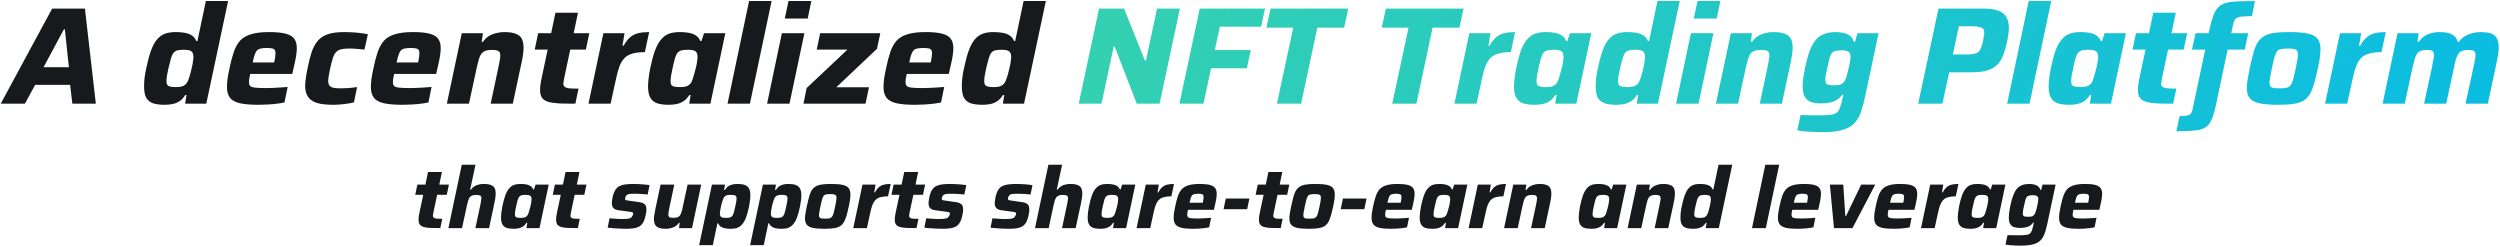 <svg width="1085" height="107" viewBox="0 0 1085 107" fill="none" xmlns="http://www.w3.org/2000/svg">
<path d="M0.315 45L22.634 3.72H36.855L41.594 45H31.395L30.434 36.84H15.255L10.815 45H0.315ZM18.915 29.16H29.895L28.154 12.72H27.735L18.915 29.16ZM71.527 45.48C69.447 45.48 67.727 45.26 66.367 44.82C65.047 44.34 64.067 43.52 63.427 42.36C62.827 41.2 62.527 39.58 62.527 37.5C62.527 36.5 62.587 35.34 62.707 34.02C62.867 32.66 63.127 31.16 63.487 29.52C64.127 26.48 64.807 23.96 65.527 21.96C66.287 19.92 67.147 18.32 68.107 17.16C69.107 15.96 70.267 15.12 71.587 14.64C72.907 14.16 74.447 13.92 76.207 13.92C77.647 13.92 78.947 14.02 80.107 14.22C81.307 14.42 82.347 14.8 83.227 15.36C84.107 15.92 84.767 16.74 85.207 17.82H85.687L89.347 0.42H99.007L89.527 45H80.347L80.947 41.22H80.407C79.687 42.42 78.827 43.34 77.827 43.98C76.867 44.58 75.847 44.98 74.767 45.18C73.687 45.38 72.607 45.48 71.527 45.48ZM76.507 37.8C77.427 37.8 78.187 37.72 78.787 37.56C79.427 37.4 79.947 37.14 80.347 36.78C80.787 36.42 81.147 35.96 81.427 35.4C81.627 34.96 81.847 34.4 82.087 33.72C82.327 33 82.547 32.24 82.747 31.44C82.947 30.6 83.147 29.76 83.347 28.92C83.547 28.08 83.687 27.28 83.767 26.52C83.887 25.76 83.947 25.14 83.947 24.66C83.947 23.5 83.647 22.7 83.047 22.26C82.487 21.82 81.427 21.6 79.867 21.6C78.707 21.6 77.767 21.68 77.047 21.84C76.367 22 75.807 22.34 75.367 22.86C74.927 23.38 74.547 24.18 74.227 25.26C73.907 26.34 73.527 27.82 73.087 29.7C72.807 30.98 72.587 32.08 72.427 33C72.307 33.88 72.247 34.62 72.247 35.22C72.247 35.98 72.387 36.54 72.667 36.9C72.947 37.26 73.407 37.5 74.047 37.62C74.687 37.74 75.507 37.8 76.507 37.8ZM112.186 45.48C108.666 45.48 105.906 45.24 103.906 44.76C101.906 44.24 100.506 43.42 99.706 42.3C98.906 41.14 98.506 39.68 98.506 37.92C98.506 36.84 98.586 35.62 98.746 34.26C98.946 32.9 99.226 31.4 99.586 29.76C100.146 27 100.766 24.62 101.446 22.62C102.126 20.62 103.026 18.98 104.146 17.7C105.306 16.42 106.886 15.48 108.886 14.88C110.886 14.24 113.526 13.92 116.806 13.92C119.926 13.92 122.346 14.16 124.066 14.64C125.826 15.12 127.046 15.86 127.726 16.86C128.446 17.86 128.806 19.18 128.806 20.82C128.806 21.58 128.746 22.46 128.626 23.46C128.506 24.42 128.326 25.44 128.086 26.52C127.886 27.56 127.646 28.64 127.366 29.76L126.826 32.1H108.586C108.466 32.7 108.346 33.32 108.226 33.96C108.106 34.6 108.046 35.12 108.046 35.52C108.046 36.32 108.226 36.92 108.586 37.32C108.986 37.68 109.706 37.92 110.746 38.04C111.826 38.16 113.386 38.22 115.426 38.22C116.226 38.22 117.146 38.2 118.186 38.16C119.266 38.12 120.386 38.06 121.546 37.98C122.706 37.9 123.806 37.82 124.846 37.74L123.466 44.46C122.586 44.66 121.506 44.84 120.226 45C118.986 45.16 117.646 45.28 116.206 45.36C114.806 45.44 113.466 45.48 112.186 45.48ZM109.666 27.12H118.966L119.146 26.4C119.266 25.68 119.366 25.06 119.446 24.54C119.526 24.02 119.566 23.56 119.566 23.16C119.566 22.48 119.446 21.98 119.206 21.66C118.966 21.3 118.566 21.08 118.006 21C117.446 20.88 116.706 20.82 115.786 20.82C114.706 20.82 113.826 20.9 113.146 21.06C112.466 21.18 111.926 21.46 111.526 21.9C111.126 22.34 110.786 22.98 110.506 23.82C110.226 24.66 109.946 25.76 109.666 27.12ZM144.668 45.48C141.508 45.48 139.028 45.18 137.228 44.58C135.468 43.94 134.228 43 133.508 41.76C132.788 40.52 132.428 39.04 132.428 37.32C132.428 36.44 132.528 35.3 132.728 33.9C132.928 32.46 133.208 30.9 133.568 29.22C134.048 26.82 134.588 24.68 135.188 22.8C135.828 20.88 136.668 19.26 137.708 17.94C138.788 16.62 140.228 15.62 142.028 14.94C143.868 14.26 146.288 13.92 149.288 13.92C151.128 13.92 152.948 14 154.748 14.16C156.548 14.32 158.188 14.56 159.668 14.88L158.168 21.54C157.408 21.42 156.388 21.32 155.108 21.24C153.868 21.12 152.668 21.06 151.508 21.06C150.068 21.06 148.888 21.18 147.968 21.42C147.088 21.62 146.368 22.04 145.808 22.68C145.248 23.28 144.788 24.16 144.428 25.32C144.068 26.44 143.688 27.9 143.288 29.7C143.048 30.9 142.848 31.94 142.688 32.82C142.528 33.7 142.448 34.46 142.448 35.1C142.448 35.98 142.628 36.66 142.988 37.14C143.348 37.58 143.928 37.9 144.728 38.1C145.528 38.26 146.588 38.34 147.908 38.34C148.908 38.34 150.068 38.3 151.388 38.22C152.708 38.1 153.908 37.96 154.988 37.8L153.608 44.46C152.248 44.78 150.788 45.02 149.228 45.18C147.668 45.38 146.148 45.48 144.668 45.48ZM174.647 45.48C171.127 45.48 168.367 45.24 166.367 44.76C164.367 44.24 162.967 43.42 162.167 42.3C161.367 41.14 160.967 39.68 160.967 37.92C160.967 36.84 161.047 35.62 161.207 34.26C161.407 32.9 161.687 31.4 162.047 29.76C162.607 27 163.227 24.62 163.907 22.62C164.587 20.62 165.487 18.98 166.607 17.7C167.767 16.42 169.347 15.48 171.347 14.88C173.347 14.24 175.987 13.92 179.267 13.92C182.387 13.92 184.807 14.16 186.527 14.64C188.287 15.12 189.507 15.86 190.187 16.86C190.907 17.86 191.267 19.18 191.267 20.82C191.267 21.58 191.207 22.46 191.087 23.46C190.967 24.42 190.787 25.44 190.547 26.52C190.347 27.56 190.107 28.64 189.827 29.76L189.287 32.1H171.047C170.927 32.7 170.807 33.32 170.687 33.96C170.567 34.6 170.507 35.12 170.507 35.52C170.507 36.32 170.687 36.92 171.047 37.32C171.447 37.68 172.167 37.92 173.207 38.04C174.287 38.16 175.847 38.22 177.887 38.22C178.687 38.22 179.607 38.2 180.647 38.16C181.727 38.12 182.847 38.06 184.007 37.98C185.167 37.9 186.267 37.82 187.307 37.74L185.927 44.46C185.047 44.66 183.967 44.84 182.687 45C181.447 45.16 180.107 45.28 178.667 45.36C177.267 45.44 175.927 45.48 174.647 45.48ZM172.127 27.12H181.427L181.607 26.4C181.727 25.68 181.827 25.06 181.907 24.54C181.987 24.02 182.027 23.56 182.027 23.16C182.027 22.48 181.907 21.98 181.667 21.66C181.427 21.3 181.027 21.08 180.467 21C179.907 20.88 179.167 20.82 178.247 20.82C177.167 20.82 176.287 20.9 175.607 21.06C174.927 21.18 174.387 21.46 173.987 21.9C173.587 22.34 173.247 22.98 172.967 23.82C172.687 24.66 172.407 25.76 172.127 27.12ZM193.928 45L200.408 14.4H209.588L209.048 18.18H209.588C210.308 17.14 211.128 16.32 212.048 15.72C213.008 15.12 214.068 14.68 215.228 14.4C216.388 14.08 217.588 13.92 218.828 13.92C221.028 13.92 222.728 14.18 223.928 14.7C225.168 15.18 226.028 15.92 226.508 16.92C226.988 17.92 227.228 19.2 227.228 20.76C227.228 21.52 227.148 22.5 226.988 23.7C226.828 24.86 226.608 26.06 226.328 27.3L222.548 45H212.948L216.368 28.92C216.568 27.88 216.748 26.94 216.908 26.1C217.068 25.22 217.148 24.54 217.148 24.06C217.148 23.38 217.008 22.88 216.728 22.56C216.488 22.2 216.108 21.96 215.588 21.84C215.068 21.72 214.368 21.66 213.488 21.66C212.328 21.66 211.388 21.8 210.668 22.08C209.948 22.32 209.368 22.74 208.928 23.34C208.488 23.9 208.128 24.66 207.848 25.62C207.568 26.58 207.268 27.76 206.948 29.16L203.528 45H193.928ZM249.701 45C246.901 45 244.521 44.96 242.561 44.88C240.601 44.76 239.021 44.52 237.821 44.16C236.621 43.76 235.741 43.16 235.181 42.36C234.661 41.56 234.401 40.46 234.401 39.06C234.401 38.54 234.421 38 234.461 37.44C234.541 36.84 234.641 36.2 234.761 35.52C234.881 34.84 235.021 34.1 235.181 33.3L237.701 21.54H232.061L233.561 14.4H239.201L241.061 5.52H250.841L248.981 14.4H255.761L254.261 21.54H247.481L244.961 33.42C244.921 33.62 244.861 33.92 244.781 34.32C244.741 34.72 244.681 35.12 244.601 35.52C244.521 35.92 244.481 36.2 244.481 36.36C244.481 36.88 244.681 37.32 245.081 37.68C245.481 38 246.141 38.22 247.061 38.34C248.021 38.42 249.361 38.46 251.081 38.46L249.701 45ZM255.393 45L261.873 14.4H271.053L270.153 19.86H270.633C271.553 18.22 272.513 16.98 273.513 16.14C274.513 15.3 275.673 14.72 276.993 14.4C278.353 14.08 279.933 13.92 281.733 13.92L279.873 22.62C277.793 22.62 276.033 22.82 274.593 23.22C273.193 23.58 272.053 24.2 271.173 25.08C270.293 25.92 269.553 27.06 268.953 28.5C268.393 29.9 267.893 31.66 267.453 33.78L264.993 45H255.393ZM290.314 45.48C288.234 45.48 286.514 45.26 285.154 44.82C283.834 44.34 282.854 43.52 282.214 42.36C281.574 41.2 281.254 39.58 281.254 37.5C281.254 36.5 281.334 35.34 281.494 34.02C281.654 32.66 281.894 31.16 282.214 29.52C282.854 26.48 283.534 23.96 284.254 21.96C285.014 19.92 285.894 18.32 286.894 17.16C287.894 15.96 289.034 15.12 290.314 14.64C291.634 14.16 293.194 13.92 294.994 13.92C296.394 13.92 297.674 14.02 298.834 14.22C300.034 14.42 301.074 14.8 301.954 15.36C302.834 15.92 303.494 16.74 303.934 17.82H304.414L305.554 14.4H314.794L308.314 45H299.134L299.734 41.22H299.194C298.434 42.42 297.554 43.34 296.554 43.98C295.594 44.58 294.574 44.98 293.494 45.18C292.454 45.38 291.394 45.48 290.314 45.48ZM295.234 37.8C296.194 37.8 296.974 37.72 297.574 37.56C298.214 37.4 298.734 37.14 299.134 36.78C299.574 36.42 299.934 35.96 300.214 35.4C300.414 34.96 300.614 34.4 300.814 33.72C301.054 33 301.274 32.24 301.474 31.44C301.714 30.6 301.934 29.76 302.134 28.92C302.334 28.08 302.474 27.28 302.554 26.52C302.674 25.76 302.734 25.14 302.734 24.66C302.734 23.5 302.434 22.7 301.834 22.26C301.234 21.82 300.154 21.6 298.594 21.6C297.474 21.6 296.554 21.68 295.834 21.84C295.154 22 294.574 22.34 294.094 22.86C293.654 23.38 293.274 24.18 292.954 25.26C292.634 26.34 292.274 27.82 291.874 29.7C291.594 30.98 291.374 32.08 291.214 33C291.094 33.88 291.034 34.62 291.034 35.22C291.034 35.98 291.154 36.54 291.394 36.9C291.674 37.26 292.134 37.5 292.774 37.62C293.414 37.74 294.234 37.8 295.234 37.8ZM315.746 45L325.106 0.42H334.886L325.466 45H315.746ZM340.594 8.04L342.214 0.42H352.114L350.554 8.04H340.594ZM332.914 45L339.334 14.4H349.114L342.634 45H332.914ZM348.698 45L350.078 38.22L367.778 21.54H354.458L355.958 14.4H382.058L380.618 21.18L362.978 37.86H377.138L375.638 45H348.698ZM397.127 45.48C393.607 45.48 390.847 45.24 388.847 44.76C386.847 44.24 385.447 43.42 384.647 42.3C383.847 41.14 383.447 39.68 383.447 37.92C383.447 36.84 383.527 35.62 383.687 34.26C383.887 32.9 384.167 31.4 384.527 29.76C385.087 27 385.707 24.62 386.387 22.62C387.067 20.62 387.967 18.98 389.087 17.7C390.247 16.42 391.827 15.48 393.827 14.88C395.827 14.24 398.467 13.92 401.747 13.92C404.867 13.92 407.287 14.16 409.007 14.64C410.767 15.12 411.987 15.86 412.667 16.86C413.387 17.86 413.747 19.18 413.747 20.82C413.747 21.58 413.687 22.46 413.567 23.46C413.447 24.42 413.267 25.44 413.027 26.52C412.827 27.56 412.587 28.64 412.307 29.76L411.767 32.1H393.527C393.407 32.7 393.287 33.32 393.167 33.96C393.047 34.6 392.987 35.12 392.987 35.52C392.987 36.32 393.167 36.92 393.527 37.32C393.927 37.68 394.647 37.92 395.687 38.04C396.767 38.16 398.327 38.22 400.367 38.22C401.167 38.22 402.087 38.2 403.127 38.16C404.207 38.12 405.327 38.06 406.487 37.98C407.647 37.9 408.747 37.82 409.787 37.74L408.407 44.46C407.527 44.66 406.447 44.84 405.167 45C403.927 45.16 402.587 45.28 401.147 45.36C399.747 45.44 398.407 45.48 397.127 45.48ZM394.607 27.12H403.907L404.087 26.4C404.207 25.68 404.307 25.06 404.387 24.54C404.467 24.02 404.507 23.56 404.507 23.16C404.507 22.48 404.387 21.98 404.147 21.66C403.907 21.3 403.507 21.08 402.947 21C402.387 20.88 401.647 20.82 400.727 20.82C399.647 20.82 398.767 20.9 398.087 21.06C397.407 21.18 396.867 21.46 396.467 21.9C396.067 22.34 395.727 22.98 395.447 23.82C395.167 24.66 394.887 25.76 394.607 27.12ZM426.429 45.48C424.349 45.48 422.629 45.26 421.269 44.82C419.949 44.34 418.969 43.52 418.329 42.36C417.729 41.2 417.429 39.58 417.429 37.5C417.429 36.5 417.489 35.34 417.609 34.02C417.769 32.66 418.029 31.16 418.389 29.52C419.029 26.48 419.709 23.96 420.429 21.96C421.189 19.92 422.049 18.32 423.009 17.16C424.009 15.96 425.169 15.12 426.489 14.64C427.809 14.16 429.349 13.92 431.109 13.92C432.549 13.92 433.849 14.02 435.009 14.22C436.209 14.42 437.249 14.8 438.129 15.36C439.009 15.92 439.669 16.74 440.109 17.82H440.589L444.249 0.42H453.909L444.429 45H435.249L435.849 41.22H435.309C434.589 42.42 433.729 43.34 432.729 43.98C431.769 44.58 430.749 44.98 429.669 45.18C428.589 45.38 427.509 45.48 426.429 45.48ZM431.409 37.8C432.329 37.8 433.089 37.72 433.689 37.56C434.329 37.4 434.849 37.14 435.249 36.78C435.689 36.42 436.049 35.96 436.329 35.4C436.529 34.96 436.749 34.4 436.989 33.72C437.229 33 437.449 32.24 437.649 31.44C437.849 30.6 438.049 29.76 438.249 28.92C438.449 28.08 438.589 27.28 438.669 26.52C438.789 25.76 438.849 25.14 438.849 24.66C438.849 23.5 438.549 22.7 437.949 22.26C437.389 21.82 436.329 21.6 434.769 21.6C433.609 21.6 432.669 21.68 431.949 21.84C431.269 22 430.709 22.34 430.269 22.86C429.829 23.38 429.449 24.18 429.129 25.26C428.809 26.34 428.429 27.82 427.989 29.7C427.709 30.98 427.489 32.08 427.329 33C427.209 33.88 427.149 34.62 427.149 35.22C427.149 35.98 427.289 36.54 427.569 36.9C427.849 37.26 428.309 37.5 428.949 37.62C429.589 37.74 430.409 37.8 431.409 37.8ZM191.091 99C189.365 99 187.897 98.975 186.688 98.926C185.48 98.852 184.505 98.704 183.765 98.482C183.025 98.235 182.483 97.865 182.137 97.372C181.817 96.879 181.656 96.2 181.656 95.337C181.656 95.016 181.669 94.683 181.693 94.338C181.743 93.968 181.804 93.573 181.878 93.154C181.952 92.735 182.039 92.278 182.137 91.785L183.691 84.533H180.213L181.138 80.13H184.616L185.763 74.654H191.794L190.647 80.13H194.828L193.903 84.533H189.722L188.168 91.859C188.144 91.982 188.107 92.167 188.057 92.414C188.033 92.661 187.996 92.907 187.946 93.154C187.897 93.401 187.872 93.573 187.872 93.672C187.872 93.993 187.996 94.264 188.242 94.486C188.489 94.683 188.896 94.819 189.463 94.893C190.055 94.942 190.882 94.967 191.942 94.967L191.091 99ZM194.602 99L200.411 71.509H206.368L204.037 82.313H204.37C204.814 81.721 205.319 81.24 205.887 80.87C206.454 80.5 207.083 80.241 207.774 80.093C208.464 79.92 209.192 79.834 209.957 79.834C211.313 79.834 212.362 79.994 213.102 80.315C213.866 80.611 214.397 81.067 214.693 81.684C214.989 82.301 215.137 83.09 215.137 84.052C215.137 84.521 215.087 85.125 214.989 85.865C214.89 86.58 214.754 87.32 214.582 88.085L212.251 99H206.331L208.44 89.084C208.563 88.443 208.674 87.863 208.773 87.345C208.871 86.802 208.921 86.383 208.921 86.087C208.921 85.446 208.748 85.039 208.403 84.866C208.057 84.693 207.478 84.607 206.664 84.607C205.948 84.607 205.369 84.693 204.925 84.866C204.481 85.014 204.123 85.273 203.852 85.643C203.58 85.988 203.358 86.457 203.186 87.049C203.013 87.641 202.828 88.369 202.631 89.232L200.522 99H194.602ZM223.038 99.296C221.755 99.296 220.694 99.16 219.856 98.889C219.042 98.593 218.437 98.087 218.043 97.372C217.648 96.657 217.451 95.658 217.451 94.375C217.451 93.758 217.5 93.043 217.599 92.229C217.697 91.39 217.845 90.465 218.043 89.454C218.437 87.579 218.857 86.025 219.301 84.792C219.769 83.534 220.312 82.547 220.929 81.832C221.545 81.092 222.248 80.574 223.038 80.278C223.852 79.982 224.814 79.834 225.924 79.834C226.787 79.834 227.576 79.896 228.292 80.019C229.032 80.142 229.673 80.377 230.216 80.722C230.758 81.067 231.165 81.573 231.437 82.239H231.733L232.436 80.13H238.134L234.138 99H228.477L228.847 96.669H228.514C228.045 97.409 227.502 97.976 226.886 98.371C226.294 98.741 225.665 98.988 224.999 99.111C224.357 99.234 223.704 99.296 223.038 99.296ZM226.072 94.56C226.664 94.56 227.145 94.511 227.515 94.412C227.909 94.313 228.23 94.153 228.477 93.931C228.748 93.709 228.97 93.425 229.143 93.08C229.266 92.809 229.389 92.463 229.513 92.044C229.661 91.6 229.796 91.131 229.92 90.638C230.068 90.12 230.203 89.602 230.327 89.084C230.45 88.566 230.536 88.073 230.586 87.604C230.66 87.135 230.697 86.753 230.697 86.457C230.697 85.742 230.512 85.248 230.142 84.977C229.772 84.706 229.106 84.57 228.144 84.57C227.453 84.57 226.886 84.619 226.442 84.718C226.022 84.817 225.665 85.026 225.369 85.347C225.097 85.668 224.863 86.161 224.666 86.827C224.468 87.493 224.246 88.406 224 89.565C223.827 90.354 223.691 91.033 223.593 91.6C223.519 92.143 223.482 92.599 223.482 92.969C223.482 93.438 223.556 93.783 223.704 94.005C223.876 94.227 224.16 94.375 224.555 94.449C224.949 94.523 225.455 94.56 226.072 94.56ZM250.783 99C249.056 99 247.588 98.975 246.38 98.926C245.171 98.852 244.197 98.704 243.457 98.482C242.717 98.235 242.174 97.865 241.829 97.372C241.508 96.879 241.348 96.2 241.348 95.337C241.348 95.016 241.36 94.683 241.385 94.338C241.434 93.968 241.496 93.573 241.57 93.154C241.644 92.735 241.73 92.278 241.829 91.785L243.383 84.533H239.905L240.83 80.13H244.308L245.455 74.654H251.486L250.339 80.13H254.52L253.595 84.533H249.414L247.86 91.859C247.835 91.982 247.798 92.167 247.749 92.414C247.724 92.661 247.687 92.907 247.638 93.154C247.588 93.401 247.564 93.573 247.564 93.672C247.564 93.993 247.687 94.264 247.934 94.486C248.18 94.683 248.587 94.819 249.155 94.893C249.747 94.942 250.573 94.967 251.634 94.967L250.783 99ZM271.602 99.296C270.763 99.296 269.863 99.271 268.901 99.222C267.939 99.173 267.002 99.111 266.089 99.037C265.201 98.963 264.412 98.889 263.721 98.815L264.535 94.745C265.053 94.77 265.571 94.807 266.089 94.856C266.607 94.905 267.113 94.942 267.606 94.967C268.124 94.992 268.605 95.016 269.049 95.041C269.518 95.041 269.962 95.041 270.381 95.041C271.294 95.041 272.009 95.004 272.527 94.93C273.07 94.856 273.477 94.733 273.748 94.56C274.044 94.363 274.278 94.091 274.451 93.746C274.574 93.598 274.661 93.438 274.71 93.265C274.784 93.092 274.821 92.907 274.821 92.71C274.821 92.414 274.685 92.217 274.414 92.118C274.167 92.019 273.686 91.933 272.971 91.859L268.346 91.23C267.31 91.082 266.582 90.749 266.163 90.231C265.744 89.713 265.534 89.01 265.534 88.122C265.534 87.801 265.571 87.407 265.645 86.938C265.719 86.445 265.805 85.939 265.904 85.421C266.2 84.138 266.595 83.127 267.088 82.387C267.581 81.622 268.198 81.067 268.938 80.722C269.678 80.352 270.541 80.118 271.528 80.019C272.539 79.896 273.674 79.834 274.932 79.834C275.746 79.834 276.585 79.859 277.448 79.908C278.336 79.957 279.175 80.019 279.964 80.093C280.753 80.167 281.407 80.253 281.925 80.352L281.074 84.422C280.408 84.348 279.742 84.286 279.076 84.237C278.41 84.188 277.781 84.151 277.189 84.126C276.622 84.101 276.116 84.089 275.672 84.089C274.957 84.089 274.328 84.101 273.785 84.126C273.267 84.151 272.823 84.237 272.453 84.385C272.108 84.508 271.849 84.73 271.676 85.051C271.553 85.199 271.454 85.372 271.38 85.569C271.306 85.766 271.269 86.001 271.269 86.272C271.269 86.568 271.38 86.765 271.602 86.864C271.849 86.938 272.305 87.012 272.971 87.086L277.337 87.715C277.978 87.789 278.546 87.937 279.039 88.159C279.532 88.356 279.902 88.665 280.149 89.084C280.42 89.503 280.556 90.12 280.556 90.934C280.556 91.205 280.531 91.563 280.482 92.007C280.433 92.426 280.346 92.883 280.223 93.376C279.952 94.733 279.569 95.818 279.076 96.632C278.607 97.421 278.015 98.001 277.3 98.371C276.609 98.741 275.783 98.988 274.821 99.111C273.884 99.234 272.811 99.296 271.602 99.296ZM288.976 99.296C287.644 99.296 286.595 99.136 285.831 98.815C285.091 98.494 284.56 98.013 284.24 97.372C283.944 96.731 283.796 95.941 283.796 95.004C283.796 94.511 283.857 93.906 283.981 93.191C284.104 92.451 284.24 91.699 284.388 90.934L286.682 80.13H292.639L290.53 90.046C290.406 90.687 290.295 91.279 290.197 91.822C290.098 92.34 290.049 92.747 290.049 93.043C290.049 93.462 290.123 93.783 290.271 94.005C290.419 94.227 290.653 94.375 290.974 94.449C291.294 94.498 291.726 94.523 292.269 94.523C292.984 94.523 293.564 94.449 294.008 94.301C294.476 94.128 294.834 93.869 295.081 93.524C295.352 93.154 295.574 92.673 295.747 92.081C295.944 91.489 296.129 90.761 296.302 89.898L298.411 80.13H304.331L300.335 99H294.674L295.007 96.669H294.711C294.267 97.286 293.749 97.791 293.157 98.186C292.565 98.556 291.923 98.827 291.233 99C290.542 99.197 289.79 99.296 288.976 99.296ZM303.436 106.4L308.986 80.13H314.647L314.277 82.461H314.61C315.079 81.696 315.609 81.129 316.201 80.759C316.793 80.389 317.422 80.142 318.088 80.019C318.754 79.896 319.42 79.834 320.086 79.834C321.393 79.834 322.442 79.982 323.231 80.278C324.045 80.549 324.649 81.043 325.044 81.758C325.463 82.473 325.673 83.472 325.673 84.755C325.673 85.372 325.624 86.087 325.525 86.901C325.426 87.715 325.278 88.64 325.081 89.676C324.686 91.551 324.255 93.117 323.786 94.375C323.317 95.608 322.775 96.583 322.158 97.298C321.566 98.013 320.863 98.531 320.049 98.852C319.235 99.148 318.285 99.296 317.2 99.296C316.337 99.296 315.535 99.234 314.795 99.111C314.08 98.988 313.451 98.753 312.908 98.408C312.365 98.063 311.946 97.557 311.65 96.891H311.354L309.356 106.4H303.436ZM314.98 94.56C315.695 94.56 316.263 94.511 316.682 94.412C317.126 94.313 317.484 94.104 317.755 93.783C318.026 93.462 318.261 92.969 318.458 92.303C318.655 91.637 318.877 90.724 319.124 89.565C319.321 88.751 319.457 88.073 319.531 87.53C319.63 86.987 319.679 86.531 319.679 86.161C319.679 85.692 319.593 85.347 319.42 85.125C319.247 84.878 318.964 84.73 318.569 84.681C318.199 84.607 317.693 84.57 317.052 84.57C316.485 84.57 316.004 84.619 315.609 84.718C315.239 84.792 314.918 84.94 314.647 85.162C314.4 85.384 314.178 85.68 313.981 86.05C313.858 86.321 313.722 86.679 313.574 87.123C313.451 87.542 313.315 88.011 313.167 88.529C313.044 89.047 312.92 89.565 312.797 90.083C312.698 90.601 312.612 91.094 312.538 91.563C312.464 92.007 312.427 92.377 312.427 92.673C312.427 93.388 312.612 93.882 312.982 94.153C313.352 94.424 314.018 94.56 314.98 94.56ZM325.549 106.4L331.099 80.13H336.76L336.39 82.461H336.723C337.192 81.696 337.722 81.129 338.314 80.759C338.906 80.389 339.535 80.142 340.201 80.019C340.867 79.896 341.533 79.834 342.199 79.834C343.507 79.834 344.555 79.982 345.344 80.278C346.158 80.549 346.763 81.043 347.157 81.758C347.577 82.473 347.786 83.472 347.786 84.755C347.786 85.372 347.737 86.087 347.638 86.901C347.54 87.715 347.392 88.64 347.194 89.676C346.8 91.551 346.368 93.117 345.899 94.375C345.431 95.608 344.888 96.583 344.271 97.298C343.679 98.013 342.976 98.531 342.162 98.852C341.348 99.148 340.399 99.296 339.313 99.296C338.45 99.296 337.648 99.234 336.908 99.111C336.193 98.988 335.564 98.753 335.021 98.408C334.479 98.063 334.059 97.557 333.763 96.891H333.467L331.469 106.4H325.549ZM337.093 94.56C337.809 94.56 338.376 94.511 338.795 94.412C339.239 94.313 339.597 94.104 339.868 93.783C340.14 93.462 340.374 92.969 340.571 92.303C340.769 91.637 340.991 90.724 341.237 89.565C341.435 88.751 341.57 88.073 341.644 87.53C341.743 86.987 341.792 86.531 341.792 86.161C341.792 85.692 341.706 85.347 341.533 85.125C341.361 84.878 341.077 84.73 340.682 84.681C340.312 84.607 339.807 84.57 339.165 84.57C338.598 84.57 338.117 84.619 337.722 84.718C337.352 84.792 337.032 84.94 336.76 85.162C336.514 85.384 336.292 85.68 336.094 86.05C335.971 86.321 335.835 86.679 335.687 87.123C335.564 87.542 335.428 88.011 335.28 88.529C335.157 89.047 335.034 89.565 334.91 90.083C334.812 90.601 334.725 91.094 334.651 91.563C334.577 92.007 334.54 92.377 334.54 92.673C334.54 93.388 334.725 93.882 335.095 94.153C335.465 94.424 336.131 94.56 337.093 94.56ZM357.875 99.296C355.679 99.296 353.965 99.16 352.732 98.889C351.498 98.618 350.623 98.149 350.105 97.483C349.611 96.817 349.365 95.917 349.365 94.782C349.365 94.116 349.439 93.364 349.587 92.525C349.735 91.662 349.92 90.675 350.142 89.565C350.487 87.986 350.808 86.642 351.104 85.532C351.4 84.422 351.757 83.497 352.177 82.757C352.621 82.017 353.176 81.437 353.842 81.018C354.532 80.574 355.42 80.266 356.506 80.093C357.616 79.92 358.985 79.834 360.613 79.834C362.808 79.834 364.51 79.97 365.719 80.241C366.952 80.512 367.815 80.981 368.309 81.647C368.827 82.313 369.086 83.226 369.086 84.385C369.086 85.051 369.024 85.816 368.901 86.679C368.802 87.518 368.629 88.48 368.383 89.565C368.037 91.144 367.704 92.488 367.384 93.598C367.063 94.708 366.693 95.633 366.274 96.373C365.854 97.113 365.299 97.705 364.609 98.149C363.943 98.568 363.055 98.864 361.945 99.037C360.859 99.21 359.503 99.296 357.875 99.296ZM358.134 94.893C358.775 94.893 359.305 94.868 359.725 94.819C360.144 94.745 360.477 94.609 360.724 94.412C360.995 94.215 361.217 93.931 361.39 93.561C361.587 93.166 361.76 92.648 361.908 92.007C362.08 91.341 362.265 90.527 362.463 89.565C362.66 88.652 362.808 87.888 362.907 87.271C363.005 86.654 363.055 86.149 363.055 85.754C363.055 85.31 362.968 84.989 362.796 84.792C362.623 84.57 362.339 84.422 361.945 84.348C361.55 84.274 361.02 84.237 360.354 84.237C359.564 84.237 358.935 84.286 358.467 84.385C357.998 84.484 357.64 84.718 357.394 85.088C357.147 85.458 356.925 86.001 356.728 86.716C356.555 87.407 356.333 88.356 356.062 89.565C355.889 90.502 355.741 91.279 355.618 91.896C355.494 92.513 355.433 93.018 355.433 93.413C355.433 93.832 355.519 94.153 355.692 94.375C355.864 94.597 356.148 94.745 356.543 94.819C356.937 94.868 357.468 94.893 358.134 94.893ZM370.315 99L374.311 80.13H379.972L379.417 83.497H379.713C380.281 82.486 380.873 81.721 381.489 81.203C382.106 80.685 382.821 80.327 383.635 80.13C384.474 79.933 385.448 79.834 386.558 79.834L385.411 85.199C384.129 85.199 383.043 85.322 382.155 85.569C381.292 85.791 380.589 86.173 380.046 86.716C379.504 87.234 379.047 87.937 378.677 88.825C378.332 89.688 378.024 90.774 377.752 92.081L376.235 99H370.315ZM397.771 99C396.044 99 394.577 98.975 393.368 98.926C392.159 98.852 391.185 98.704 390.445 98.482C389.705 98.235 389.162 97.865 388.817 97.372C388.496 96.879 388.336 96.2 388.336 95.337C388.336 95.016 388.348 94.683 388.373 94.338C388.422 93.968 388.484 93.573 388.558 93.154C388.632 92.735 388.718 92.278 388.817 91.785L390.371 84.533H386.893L387.818 80.13H391.296L392.443 74.654H398.474L397.327 80.13H401.508L400.583 84.533H396.402L394.848 91.859C394.823 91.982 394.786 92.167 394.737 92.414C394.712 92.661 394.675 92.907 394.626 93.154C394.577 93.401 394.552 93.573 394.552 93.672C394.552 93.993 394.675 94.264 394.922 94.486C395.169 94.683 395.576 94.819 396.143 94.893C396.735 94.942 397.561 94.967 398.622 94.967L397.771 99ZM409.051 99.296C408.213 99.296 407.312 99.271 406.35 99.222C405.388 99.173 404.451 99.111 403.538 99.037C402.65 98.963 401.861 98.889 401.17 98.815L401.984 94.745C402.502 94.77 403.02 94.807 403.538 94.856C404.056 94.905 404.562 94.942 405.055 94.967C405.573 94.992 406.054 95.016 406.498 95.041C406.967 95.041 407.411 95.041 407.83 95.041C408.743 95.041 409.458 95.004 409.976 94.93C410.519 94.856 410.926 94.733 411.197 94.56C411.493 94.363 411.728 94.091 411.9 93.746C412.024 93.598 412.11 93.438 412.159 93.265C412.233 93.092 412.27 92.907 412.27 92.71C412.27 92.414 412.135 92.217 411.863 92.118C411.617 92.019 411.136 91.933 410.42 91.859L405.795 91.23C404.759 91.082 404.032 90.749 403.612 90.231C403.193 89.713 402.983 89.01 402.983 88.122C402.983 87.801 403.02 87.407 403.094 86.938C403.168 86.445 403.255 85.939 403.353 85.421C403.649 84.138 404.044 83.127 404.537 82.387C405.031 81.622 405.647 81.067 406.387 80.722C407.127 80.352 407.991 80.118 408.977 80.019C409.989 79.896 411.123 79.834 412.381 79.834C413.195 79.834 414.034 79.859 414.897 79.908C415.785 79.957 416.624 80.019 417.413 80.093C418.203 80.167 418.856 80.253 419.374 80.352L418.523 84.422C417.857 84.348 417.191 84.286 416.525 84.237C415.859 84.188 415.23 84.151 414.638 84.126C414.071 84.101 413.565 84.089 413.121 84.089C412.406 84.089 411.777 84.101 411.234 84.126C410.716 84.151 410.272 84.237 409.902 84.385C409.557 84.508 409.298 84.73 409.125 85.051C409.002 85.199 408.903 85.372 408.829 85.569C408.755 85.766 408.718 86.001 408.718 86.272C408.718 86.568 408.829 86.765 409.051 86.864C409.298 86.938 409.754 87.012 410.42 87.086L414.786 87.715C415.428 87.789 415.995 87.937 416.488 88.159C416.982 88.356 417.352 88.665 417.598 89.084C417.87 89.503 418.005 90.12 418.005 90.934C418.005 91.205 417.981 91.563 417.931 92.007C417.882 92.426 417.796 92.883 417.672 93.376C417.401 94.733 417.019 95.818 416.525 96.632C416.057 97.421 415.465 98.001 414.749 98.371C414.059 98.741 413.232 98.988 412.27 99.111C411.333 99.234 410.26 99.296 409.051 99.296ZM437.777 99.296C436.938 99.296 436.038 99.271 435.076 99.222C434.114 99.173 433.177 99.111 432.264 99.037C431.376 98.963 430.587 98.889 429.896 98.815L430.71 94.745C431.228 94.77 431.746 94.807 432.264 94.856C432.782 94.905 433.288 94.942 433.781 94.967C434.299 94.992 434.78 95.016 435.224 95.041C435.693 95.041 436.137 95.041 436.556 95.041C437.469 95.041 438.184 95.004 438.702 94.93C439.245 94.856 439.652 94.733 439.923 94.56C440.219 94.363 440.453 94.091 440.626 93.746C440.749 93.598 440.836 93.438 440.885 93.265C440.959 93.092 440.996 92.907 440.996 92.71C440.996 92.414 440.86 92.217 440.589 92.118C440.342 92.019 439.861 91.933 439.146 91.859L434.521 91.23C433.485 91.082 432.757 90.749 432.338 90.231C431.919 89.713 431.709 89.01 431.709 88.122C431.709 87.801 431.746 87.407 431.82 86.938C431.894 86.445 431.98 85.939 432.079 85.421C432.375 84.138 432.77 83.127 433.263 82.387C433.756 81.622 434.373 81.067 435.113 80.722C435.853 80.352 436.716 80.118 437.703 80.019C438.714 79.896 439.849 79.834 441.107 79.834C441.921 79.834 442.76 79.859 443.623 79.908C444.511 79.957 445.35 80.019 446.139 80.093C446.928 80.167 447.582 80.253 448.1 80.352L447.249 84.422C446.583 84.348 445.917 84.286 445.251 84.237C444.585 84.188 443.956 84.151 443.364 84.126C442.797 84.101 442.291 84.089 441.847 84.089C441.132 84.089 440.503 84.101 439.96 84.126C439.442 84.151 438.998 84.237 438.628 84.385C438.283 84.508 438.024 84.73 437.851 85.051C437.728 85.199 437.629 85.372 437.555 85.569C437.481 85.766 437.444 86.001 437.444 86.272C437.444 86.568 437.555 86.765 437.777 86.864C438.024 86.938 438.48 87.012 439.146 87.086L443.512 87.715C444.153 87.789 444.721 87.937 445.214 88.159C445.707 88.356 446.077 88.665 446.324 89.084C446.595 89.503 446.731 90.12 446.731 90.934C446.731 91.205 446.706 91.563 446.657 92.007C446.608 92.426 446.521 92.883 446.398 93.376C446.127 94.733 445.744 95.818 445.251 96.632C444.782 97.421 444.19 98.001 443.475 98.371C442.784 98.741 441.958 98.988 440.996 99.111C440.059 99.234 438.986 99.296 437.777 99.296ZM449.193 99L455.002 71.509H460.959L458.628 82.313H458.961C459.405 81.721 459.911 81.24 460.478 80.87C461.046 80.5 461.675 80.241 462.365 80.093C463.056 79.92 463.784 79.834 464.548 79.834C465.905 79.834 466.953 79.994 467.693 80.315C468.458 80.611 468.988 81.067 469.284 81.684C469.58 82.301 469.728 83.09 469.728 84.052C469.728 84.521 469.679 85.125 469.58 85.865C469.482 86.58 469.346 87.32 469.173 88.085L466.842 99H460.922L463.031 89.084C463.155 88.443 463.266 87.863 463.364 87.345C463.463 86.802 463.512 86.383 463.512 86.087C463.512 85.446 463.34 85.039 462.994 84.866C462.649 84.693 462.069 84.607 461.255 84.607C460.54 84.607 459.96 84.693 459.516 84.866C459.072 85.014 458.715 85.273 458.443 85.643C458.172 85.988 457.95 86.457 457.777 87.049C457.605 87.641 457.42 88.369 457.222 89.232L455.113 99H449.193ZM477.629 99.296C476.347 99.296 475.286 99.16 474.447 98.889C473.633 98.593 473.029 98.087 472.634 97.372C472.24 96.657 472.042 95.658 472.042 94.375C472.042 93.758 472.092 93.043 472.19 92.229C472.289 91.39 472.437 90.465 472.634 89.454C473.029 87.579 473.448 86.025 473.892 84.792C474.361 83.534 474.904 82.547 475.52 81.832C476.137 81.092 476.84 80.574 477.629 80.278C478.443 79.982 479.405 79.834 480.515 79.834C481.379 79.834 482.168 79.896 482.883 80.019C483.623 80.142 484.265 80.377 484.807 80.722C485.35 81.067 485.757 81.573 486.028 82.239H486.324L487.027 80.13H492.725L488.729 99H483.068L483.438 96.669H483.105C482.637 97.409 482.094 97.976 481.477 98.371C480.885 98.741 480.256 98.988 479.59 99.111C478.949 99.234 478.295 99.296 477.629 99.296ZM480.663 94.56C481.255 94.56 481.736 94.511 482.106 94.412C482.501 94.313 482.822 94.153 483.068 93.931C483.34 93.709 483.562 93.425 483.734 93.08C483.858 92.809 483.981 92.463 484.104 92.044C484.252 91.6 484.388 91.131 484.511 90.638C484.659 90.12 484.795 89.602 484.918 89.084C485.042 88.566 485.128 88.073 485.177 87.604C485.251 87.135 485.288 86.753 485.288 86.457C485.288 85.742 485.103 85.248 484.733 84.977C484.363 84.706 483.697 84.57 482.735 84.57C482.045 84.57 481.477 84.619 481.033 84.718C480.614 84.817 480.256 85.026 479.96 85.347C479.689 85.668 479.455 86.161 479.257 86.827C479.06 87.493 478.838 88.406 478.591 89.565C478.419 90.354 478.283 91.033 478.184 91.6C478.11 92.143 478.073 92.599 478.073 92.969C478.073 93.438 478.147 93.783 478.295 94.005C478.468 94.227 478.752 94.375 479.146 94.449C479.541 94.523 480.047 94.56 480.663 94.56ZM493.275 99L497.271 80.13H502.932L502.377 83.497H502.673C503.241 82.486 503.833 81.721 504.449 81.203C505.066 80.685 505.781 80.327 506.595 80.13C507.434 79.933 508.408 79.834 509.518 79.834L508.371 85.199C507.089 85.199 506.003 85.322 505.115 85.569C504.252 85.791 503.549 86.173 503.006 86.716C502.464 87.234 502.007 87.937 501.637 88.825C501.292 89.688 500.984 90.774 500.712 92.081L499.195 99H493.275ZM517.807 99.296C515.636 99.296 513.934 99.148 512.701 98.852C511.468 98.531 510.604 98.026 510.111 97.335C509.618 96.62 509.371 95.719 509.371 94.634C509.371 93.968 509.42 93.216 509.519 92.377C509.642 91.538 509.815 90.613 510.037 89.602C510.382 87.9 510.765 86.432 511.184 85.199C511.603 83.966 512.158 82.954 512.849 82.165C513.564 81.376 514.539 80.796 515.772 80.426C517.005 80.031 518.633 79.834 520.656 79.834C522.58 79.834 524.072 79.982 525.133 80.278C526.218 80.574 526.971 81.03 527.39 81.647C527.834 82.264 528.056 83.078 528.056 84.089C528.056 84.558 528.019 85.1 527.945 85.717C527.871 86.309 527.76 86.938 527.612 87.604C527.489 88.245 527.341 88.911 527.168 89.602L526.835 91.045H515.587C515.513 91.415 515.439 91.797 515.365 92.192C515.291 92.587 515.254 92.907 515.254 93.154C515.254 93.647 515.365 94.017 515.587 94.264C515.834 94.486 516.278 94.634 516.919 94.708C517.585 94.782 518.547 94.819 519.805 94.819C520.298 94.819 520.866 94.807 521.507 94.782C522.173 94.757 522.864 94.72 523.579 94.671C524.294 94.622 524.973 94.572 525.614 94.523L524.763 98.667C524.22 98.79 523.554 98.901 522.765 99C522 99.099 521.174 99.173 520.286 99.222C519.423 99.271 518.596 99.296 517.807 99.296ZM516.253 87.974H521.988L522.099 87.53C522.173 87.086 522.235 86.704 522.284 86.383C522.333 86.062 522.358 85.779 522.358 85.532C522.358 85.113 522.284 84.804 522.136 84.607C521.988 84.385 521.741 84.249 521.396 84.2C521.051 84.126 520.594 84.089 520.027 84.089C519.361 84.089 518.818 84.138 518.399 84.237C517.98 84.311 517.647 84.484 517.4 84.755C517.153 85.026 516.944 85.421 516.771 85.939C516.598 86.457 516.426 87.135 516.253 87.974ZM531.029 90.786L531.991 86.161H542.24L541.278 90.786H531.029ZM555.816 99C554.089 99 552.622 98.975 551.413 98.926C550.204 98.852 549.23 98.704 548.49 98.482C547.75 98.235 547.207 97.865 546.862 97.372C546.541 96.879 546.381 96.2 546.381 95.337C546.381 95.016 546.393 94.683 546.418 94.338C546.467 93.968 546.529 93.573 546.603 93.154C546.677 92.735 546.763 92.278 546.862 91.785L548.416 84.533H544.938L545.863 80.13H549.341L550.488 74.654H556.519L555.372 80.13H559.553L558.628 84.533H554.447L552.893 91.859C552.868 91.982 552.831 92.167 552.782 92.414C552.757 92.661 552.72 92.907 552.671 93.154C552.622 93.401 552.597 93.573 552.597 93.672C552.597 93.993 552.72 94.264 552.967 94.486C553.214 94.683 553.621 94.819 554.188 94.893C554.78 94.942 555.606 94.967 556.667 94.967L555.816 99ZM568.095 99.296C565.9 99.296 564.186 99.16 562.952 98.889C561.719 98.618 560.843 98.149 560.325 97.483C559.832 96.817 559.585 95.917 559.585 94.782C559.585 94.116 559.659 93.364 559.807 92.525C559.955 91.662 560.14 90.675 560.362 89.565C560.708 87.986 561.028 86.642 561.324 85.532C561.62 84.422 561.978 83.497 562.397 82.757C562.841 82.017 563.396 81.437 564.062 81.018C564.753 80.574 565.641 80.266 566.726 80.093C567.836 79.92 569.205 79.834 570.833 79.834C573.029 79.834 574.731 79.97 575.939 80.241C577.173 80.512 578.036 80.981 578.529 81.647C579.047 82.313 579.306 83.226 579.306 84.385C579.306 85.051 579.245 85.816 579.121 86.679C579.023 87.518 578.85 88.48 578.603 89.565C578.258 91.144 577.925 92.488 577.604 93.598C577.284 94.708 576.914 95.633 576.494 96.373C576.075 97.113 575.52 97.705 574.829 98.149C574.163 98.568 573.275 98.864 572.165 99.037C571.08 99.21 569.723 99.296 568.095 99.296ZM568.354 94.893C568.996 94.893 569.526 94.868 569.945 94.819C570.365 94.745 570.698 94.609 570.944 94.412C571.216 94.215 571.438 93.931 571.61 93.561C571.808 93.166 571.98 92.648 572.128 92.007C572.301 91.341 572.486 90.527 572.683 89.565C572.881 88.652 573.029 87.888 573.127 87.271C573.226 86.654 573.275 86.149 573.275 85.754C573.275 85.31 573.189 84.989 573.016 84.792C572.844 84.57 572.56 84.422 572.165 84.348C571.771 84.274 571.24 84.237 570.574 84.237C569.785 84.237 569.156 84.286 568.687 84.385C568.219 84.484 567.861 84.718 567.614 85.088C567.368 85.458 567.146 86.001 566.948 86.716C566.776 87.407 566.554 88.356 566.282 89.565C566.11 90.502 565.962 91.279 565.838 91.896C565.715 92.513 565.653 93.018 565.653 93.413C565.653 93.832 565.74 94.153 565.912 94.375C566.085 94.597 566.369 94.745 566.763 94.819C567.158 94.868 567.688 94.893 568.354 94.893ZM581.868 90.786L582.83 86.161H593.079L592.117 90.786H581.868ZM603.695 99.296C601.524 99.296 599.822 99.148 598.589 98.852C597.355 98.531 596.492 98.026 595.999 97.335C595.505 96.62 595.259 95.719 595.259 94.634C595.259 93.968 595.308 93.216 595.407 92.377C595.53 91.538 595.703 90.613 595.925 89.602C596.27 87.9 596.652 86.432 597.072 85.199C597.491 83.966 598.046 82.954 598.737 82.165C599.452 81.376 600.426 80.796 601.66 80.426C602.893 80.031 604.521 79.834 606.544 79.834C608.468 79.834 609.96 79.982 611.021 80.278C612.106 80.574 612.858 81.03 613.278 81.647C613.722 82.264 613.944 83.078 613.944 84.089C613.944 84.558 613.907 85.1 613.833 85.717C613.759 86.309 613.648 86.938 613.5 87.604C613.376 88.245 613.228 88.911 613.056 89.602L612.723 91.045H601.475C601.401 91.415 601.327 91.797 601.253 92.192C601.179 92.587 601.142 92.907 601.142 93.154C601.142 93.647 601.253 94.017 601.475 94.264C601.721 94.486 602.165 94.634 602.807 94.708C603.473 94.782 604.435 94.819 605.693 94.819C606.186 94.819 606.753 94.807 607.395 94.782C608.061 94.757 608.751 94.72 609.467 94.671C610.182 94.622 610.86 94.572 611.502 94.523L610.651 98.667C610.108 98.79 609.442 98.901 608.653 99C607.888 99.099 607.062 99.173 606.174 99.222C605.31 99.271 604.484 99.296 603.695 99.296ZM602.141 87.974H607.876L607.987 87.53C608.061 87.086 608.122 86.704 608.172 86.383C608.221 86.062 608.246 85.779 608.246 85.532C608.246 85.113 608.172 84.804 608.024 84.607C607.876 84.385 607.629 84.249 607.284 84.2C606.938 84.126 606.482 84.089 605.915 84.089C605.249 84.089 604.706 84.138 604.287 84.237C603.867 84.311 603.534 84.484 603.288 84.755C603.041 85.026 602.831 85.421 602.659 85.939C602.486 86.457 602.313 87.135 602.141 87.974ZM621.727 99.296C620.444 99.296 619.384 99.16 618.545 98.889C617.731 98.593 617.127 98.087 616.732 97.372C616.337 96.657 616.14 95.658 616.14 94.375C616.14 93.758 616.189 93.043 616.288 92.229C616.387 91.39 616.535 90.465 616.732 89.454C617.127 87.579 617.546 86.025 617.99 84.792C618.459 83.534 619.001 82.547 619.618 81.832C620.235 81.092 620.938 80.574 621.727 80.278C622.541 79.982 623.503 79.834 624.613 79.834C625.476 79.834 626.266 79.896 626.981 80.019C627.721 80.142 628.362 80.377 628.905 80.722C629.448 81.067 629.855 81.573 630.126 82.239H630.422L631.125 80.13H636.823L632.827 99H627.166L627.536 96.669H627.203C626.734 97.409 626.192 97.976 625.575 98.371C624.983 98.741 624.354 98.988 623.688 99.111C623.047 99.234 622.393 99.296 621.727 99.296ZM624.761 94.56C625.353 94.56 625.834 94.511 626.204 94.412C626.599 94.313 626.919 94.153 627.166 93.931C627.437 93.709 627.659 93.425 627.832 93.08C627.955 92.809 628.079 92.463 628.202 92.044C628.35 91.6 628.486 91.131 628.609 90.638C628.757 90.12 628.893 89.602 629.016 89.084C629.139 88.566 629.226 88.073 629.275 87.604C629.349 87.135 629.386 86.753 629.386 86.457C629.386 85.742 629.201 85.248 628.831 84.977C628.461 84.706 627.795 84.57 626.833 84.57C626.142 84.57 625.575 84.619 625.131 84.718C624.712 84.817 624.354 85.026 624.058 85.347C623.787 85.668 623.552 86.161 623.355 86.827C623.158 87.493 622.936 88.406 622.689 89.565C622.516 90.354 622.381 91.033 622.282 91.6C622.208 92.143 622.171 92.599 622.171 92.969C622.171 93.438 622.245 93.783 622.393 94.005C622.566 94.227 622.849 94.375 623.244 94.449C623.639 94.523 624.144 94.56 624.761 94.56ZM637.373 99L641.369 80.13H647.03L646.475 83.497H646.771C647.338 82.486 647.93 81.721 648.547 81.203C649.164 80.685 649.879 80.327 650.693 80.13C651.532 79.933 652.506 79.834 653.616 79.834L652.469 85.199C651.186 85.199 650.101 85.322 649.213 85.569C648.35 85.791 647.647 86.173 647.104 86.716C646.561 87.234 646.105 87.937 645.735 88.825C645.39 89.688 645.081 90.774 644.81 92.081L643.293 99H637.373ZM652.766 99L656.762 80.13H662.423L662.09 82.461H662.423C662.867 81.82 663.372 81.314 663.94 80.944C664.532 80.574 665.185 80.303 665.901 80.13C666.616 79.933 667.356 79.834 668.121 79.834C669.477 79.834 670.526 79.994 671.266 80.315C672.03 80.611 672.561 81.067 672.857 81.684C673.153 82.301 673.301 83.09 673.301 84.052C673.301 84.521 673.251 85.125 673.153 85.865C673.054 86.58 672.918 87.32 672.746 88.085L670.415 99H664.495L666.604 89.084C666.727 88.443 666.838 87.863 666.937 87.345C667.035 86.802 667.085 86.383 667.085 86.087C667.085 85.668 666.998 85.359 666.826 85.162C666.678 84.94 666.443 84.792 666.123 84.718C665.802 84.644 665.37 84.607 664.828 84.607C664.112 84.607 663.533 84.693 663.089 84.866C662.645 85.014 662.287 85.273 662.016 85.643C661.744 85.988 661.522 86.457 661.35 87.049C661.177 87.641 660.992 88.369 660.795 89.232L658.686 99H652.766ZM690.741 99.296C689.458 99.296 688.397 99.16 687.559 98.889C686.745 98.593 686.14 98.087 685.746 97.372C685.351 96.657 685.154 95.658 685.154 94.375C685.154 93.758 685.203 93.043 685.302 92.229C685.4 91.39 685.548 90.465 685.746 89.454C686.14 87.579 686.56 86.025 687.004 84.792C687.472 83.534 688.015 82.547 688.632 81.832C689.248 81.092 689.951 80.574 690.741 80.278C691.555 79.982 692.517 79.834 693.627 79.834C694.49 79.834 695.279 79.896 695.995 80.019C696.735 80.142 697.376 80.377 697.919 80.722C698.461 81.067 698.868 81.573 699.14 82.239H699.436L700.139 80.13H705.837L701.841 99H696.18L696.55 96.669H696.217C695.748 97.409 695.205 97.976 694.589 98.371C693.997 98.741 693.368 98.988 692.702 99.111C692.06 99.234 691.407 99.296 690.741 99.296ZM693.775 94.56C694.367 94.56 694.848 94.511 695.218 94.412C695.612 94.313 695.933 94.153 696.18 93.931C696.451 93.709 696.673 93.425 696.846 93.08C696.969 92.809 697.092 92.463 697.216 92.044C697.364 91.6 697.499 91.131 697.623 90.638C697.771 90.12 697.906 89.602 698.03 89.084C698.153 88.566 698.239 88.073 698.289 87.604C698.363 87.135 698.4 86.753 698.4 86.457C698.4 85.742 698.215 85.248 697.845 84.977C697.475 84.706 696.809 84.57 695.847 84.57C695.156 84.57 694.589 84.619 694.145 84.718C693.725 84.817 693.368 85.026 693.072 85.347C692.8 85.668 692.566 86.161 692.369 86.827C692.171 87.493 691.949 88.406 691.703 89.565C691.53 90.354 691.394 91.033 691.296 91.6C691.222 92.143 691.185 92.599 691.185 92.969C691.185 93.438 691.259 93.783 691.407 94.005C691.579 94.227 691.863 94.375 692.258 94.449C692.652 94.523 693.158 94.56 693.775 94.56ZM706.387 99L710.383 80.13H716.044L715.711 82.461H716.044C716.488 81.82 716.993 81.314 717.561 80.944C718.153 80.574 718.806 80.303 719.522 80.13C720.237 79.933 720.977 79.834 721.742 79.834C723.098 79.834 724.147 79.994 724.887 80.315C725.651 80.611 726.182 81.067 726.478 81.684C726.774 82.301 726.922 83.09 726.922 84.052C726.922 84.521 726.872 85.125 726.774 85.865C726.675 86.58 726.539 87.32 726.367 88.085L724.036 99H718.116L720.225 89.084C720.348 88.443 720.459 87.863 720.558 87.345C720.656 86.802 720.706 86.383 720.706 86.087C720.706 85.668 720.619 85.359 720.447 85.162C720.299 84.94 720.064 84.792 719.744 84.718C719.423 84.644 718.991 84.607 718.449 84.607C717.733 84.607 717.154 84.693 716.71 84.866C716.266 85.014 715.908 85.273 715.637 85.643C715.365 85.988 715.143 86.457 714.971 87.049C714.798 87.641 714.613 88.369 714.416 89.232L712.307 99H706.387ZM734.86 99.296C733.577 99.296 732.516 99.16 731.678 98.889C730.864 98.593 730.259 98.087 729.865 97.372C729.495 96.657 729.31 95.658 729.31 94.375C729.31 93.758 729.347 93.043 729.421 92.229C729.519 91.39 729.68 90.465 729.902 89.454C730.296 87.579 730.716 86.025 731.16 84.792C731.628 83.534 732.159 82.547 732.751 81.832C733.367 81.092 734.083 80.574 734.897 80.278C735.711 79.982 736.66 79.834 737.746 79.834C738.634 79.834 739.435 79.896 740.151 80.019C740.891 80.142 741.532 80.377 742.075 80.722C742.617 81.067 743.024 81.573 743.296 82.239H743.592L745.849 71.509H751.806L745.96 99H740.299L740.669 96.669H740.336C739.892 97.409 739.361 97.976 738.745 98.371C738.153 98.741 737.524 98.988 736.858 99.111C736.192 99.234 735.526 99.296 734.86 99.296ZM737.931 94.56C738.498 94.56 738.967 94.511 739.337 94.412C739.731 94.313 740.052 94.153 740.299 93.931C740.57 93.709 740.792 93.425 740.965 93.08C741.088 92.809 741.224 92.463 741.372 92.044C741.52 91.6 741.655 91.131 741.779 90.638C741.902 90.12 742.025 89.602 742.149 89.084C742.272 88.566 742.358 88.073 742.408 87.604C742.482 87.135 742.519 86.753 742.519 86.457C742.519 85.742 742.334 85.248 741.964 84.977C741.618 84.706 740.965 84.57 740.003 84.57C739.287 84.57 738.708 84.619 738.264 84.718C737.844 84.817 737.499 85.026 737.228 85.347C736.956 85.668 736.722 86.161 736.525 86.827C736.327 87.493 736.093 88.406 735.822 89.565C735.649 90.354 735.513 91.033 735.415 91.6C735.341 92.143 735.304 92.599 735.304 92.969C735.304 93.438 735.39 93.783 735.563 94.005C735.735 94.227 736.019 94.375 736.414 94.449C736.808 94.523 737.314 94.56 737.931 94.56ZM760.37 99L766.142 71.509H772.173L766.364 99H760.37ZM780.059 99.296C777.888 99.296 776.186 99.148 774.953 98.852C773.72 98.531 772.856 98.026 772.363 97.335C771.87 96.62 771.623 95.719 771.623 94.634C771.623 93.968 771.672 93.216 771.771 92.377C771.894 91.538 772.067 90.613 772.289 89.602C772.634 87.9 773.017 86.432 773.436 85.199C773.855 83.966 774.41 82.954 775.101 82.165C775.816 81.376 776.791 80.796 778.024 80.426C779.257 80.031 780.885 79.834 782.908 79.834C784.832 79.834 786.324 79.982 787.385 80.278C788.47 80.574 789.223 81.03 789.642 81.647C790.086 82.264 790.308 83.078 790.308 84.089C790.308 84.558 790.271 85.1 790.197 85.717C790.123 86.309 790.012 86.938 789.864 87.604C789.741 88.245 789.593 88.911 789.42 89.602L789.087 91.045H777.839C777.765 91.415 777.691 91.797 777.617 92.192C777.543 92.587 777.506 92.907 777.506 93.154C777.506 93.647 777.617 94.017 777.839 94.264C778.086 94.486 778.53 94.634 779.171 94.708C779.837 94.782 780.799 94.819 782.057 94.819C782.55 94.819 783.118 94.807 783.759 94.782C784.425 94.757 785.116 94.72 785.831 94.671C786.546 94.622 787.225 94.572 787.866 94.523L787.015 98.667C786.472 98.79 785.806 98.901 785.017 99C784.252 99.099 783.426 99.173 782.538 99.222C781.675 99.271 780.848 99.296 780.059 99.296ZM778.505 87.974H784.24L784.351 87.53C784.425 87.086 784.487 86.704 784.536 86.383C784.585 86.062 784.61 85.779 784.61 85.532C784.61 85.113 784.536 84.804 784.388 84.607C784.24 84.385 783.993 84.249 783.648 84.2C783.303 84.126 782.846 84.089 782.279 84.089C781.613 84.089 781.07 84.138 780.651 84.237C780.232 84.311 779.899 84.484 779.652 84.755C779.405 85.026 779.196 85.421 779.023 85.939C778.85 86.457 778.678 87.135 778.505 87.974ZM795.945 99L794.169 80.13H799.978L800.866 93.709H801.199L807.748 80.13H813.853L803.974 99H795.945ZM821.828 99.296C819.658 99.296 817.956 99.148 816.722 98.852C815.489 98.531 814.626 98.026 814.132 97.335C813.639 96.62 813.392 95.719 813.392 94.634C813.392 93.968 813.442 93.216 813.54 92.377C813.664 91.538 813.836 90.613 814.058 89.602C814.404 87.9 814.786 86.432 815.205 85.199C815.625 83.966 816.18 82.954 816.87 82.165C817.586 81.376 818.56 80.796 819.793 80.426C821.027 80.031 822.655 79.834 824.677 79.834C826.601 79.834 828.094 79.982 829.154 80.278C830.24 80.574 830.992 81.03 831.411 81.647C831.855 82.264 832.077 83.078 832.077 84.089C832.077 84.558 832.04 85.1 831.966 85.717C831.892 86.309 831.781 86.938 831.633 87.604C831.51 88.245 831.362 88.911 831.189 89.602L830.856 91.045H819.608C819.534 91.415 819.46 91.797 819.386 92.192C819.312 92.587 819.275 92.907 819.275 93.154C819.275 93.647 819.386 94.017 819.608 94.264C819.855 94.486 820.299 94.634 820.94 94.708C821.606 94.782 822.568 94.819 823.826 94.819C824.32 94.819 824.887 94.807 825.528 94.782C826.194 94.757 826.885 94.72 827.6 94.671C828.316 94.622 828.994 94.572 829.635 94.523L828.784 98.667C828.242 98.79 827.576 98.901 826.786 99C826.022 99.099 825.195 99.173 824.307 99.222C823.444 99.271 822.618 99.296 821.828 99.296ZM820.274 87.974H826.009L826.12 87.53C826.194 87.086 826.256 86.704 826.305 86.383C826.355 86.062 826.379 85.779 826.379 85.532C826.379 85.113 826.305 84.804 826.157 84.607C826.009 84.385 825.763 84.249 825.417 84.2C825.072 84.126 824.616 84.089 824.048 84.089C823.382 84.089 822.84 84.138 822.42 84.237C822.001 84.311 821.668 84.484 821.421 84.755C821.175 85.026 820.965 85.421 820.792 85.939C820.62 86.457 820.447 87.135 820.274 87.974ZM833.719 99L837.715 80.13H843.376L842.821 83.497H843.117C843.684 82.486 844.276 81.721 844.893 81.203C845.509 80.685 846.225 80.327 847.039 80.13C847.877 79.933 848.852 79.834 849.962 79.834L848.815 85.199C847.532 85.199 846.447 85.322 845.559 85.569C844.695 85.791 843.992 86.173 843.45 86.716C842.907 87.234 842.451 87.937 842.081 88.825C841.735 89.688 841.427 90.774 841.156 92.081L839.639 99H833.719ZM855.253 99.296C853.971 99.296 852.91 99.16 852.071 98.889C851.257 98.593 850.653 98.087 850.258 97.372C849.864 96.657 849.666 95.658 849.666 94.375C849.666 93.758 849.716 93.043 849.814 92.229C849.913 91.39 850.061 90.465 850.258 89.454C850.653 87.579 851.072 86.025 851.516 84.792C851.985 83.534 852.528 82.547 853.144 81.832C853.761 81.092 854.464 80.574 855.253 80.278C856.067 79.982 857.029 79.834 858.139 79.834C859.003 79.834 859.792 79.896 860.507 80.019C861.247 80.142 861.889 80.377 862.431 80.722C862.974 81.067 863.381 81.573 863.652 82.239H863.948L864.651 80.13H870.349L866.353 99H860.692L861.062 96.669H860.729C860.261 97.409 859.718 97.976 859.101 98.371C858.509 98.741 857.88 98.988 857.214 99.111C856.573 99.234 855.919 99.296 855.253 99.296ZM858.287 94.56C858.879 94.56 859.36 94.511 859.73 94.412C860.125 94.313 860.446 94.153 860.692 93.931C860.964 93.709 861.186 93.425 861.358 93.08C861.482 92.809 861.605 92.463 861.728 92.044C861.876 91.6 862.012 91.131 862.135 90.638C862.283 90.12 862.419 89.602 862.542 89.084C862.666 88.566 862.752 88.073 862.801 87.604C862.875 87.135 862.912 86.753 862.912 86.457C862.912 85.742 862.727 85.248 862.357 84.977C861.987 84.706 861.321 84.57 860.359 84.57C859.669 84.57 859.101 84.619 858.657 84.718C858.238 84.817 857.88 85.026 857.584 85.347C857.313 85.668 857.079 86.161 856.881 86.827C856.684 87.493 856.462 88.406 856.215 89.565C856.043 90.354 855.907 91.033 855.808 91.6C855.734 92.143 855.697 92.599 855.697 92.969C855.697 93.438 855.771 93.783 855.919 94.005C856.092 94.227 856.376 94.375 856.77 94.449C857.165 94.523 857.671 94.56 858.287 94.56ZM877.004 106.622C876.19 106.622 875.364 106.597 874.525 106.548C873.687 106.523 872.91 106.474 872.194 106.4C871.479 106.326 870.875 106.24 870.381 106.141L871.269 102.034C871.787 102.059 872.33 102.071 872.897 102.071C873.489 102.096 874.081 102.108 874.673 102.108C875.29 102.108 875.87 102.108 876.412 102.108C877.621 102.108 878.583 102.059 879.298 101.96C880.014 101.886 880.556 101.701 880.926 101.405C881.296 101.134 881.58 100.714 881.777 100.147C881.999 99.604 882.209 98.864 882.406 97.927C882.456 97.705 882.505 97.483 882.554 97.261C882.628 97.039 882.69 96.817 882.739 96.595H882.443C881.95 97.236 881.407 97.73 880.815 98.075C880.223 98.396 879.582 98.618 878.891 98.741C878.225 98.864 877.485 98.926 876.671 98.926C875.586 98.926 874.673 98.79 873.933 98.519C873.218 98.223 872.688 97.742 872.342 97.076C871.997 96.41 871.824 95.497 871.824 94.338C871.824 93.697 871.874 92.969 871.972 92.155C872.096 91.341 872.256 90.428 872.453 89.417C872.848 87.542 873.28 85.988 873.748 84.755C874.242 83.522 874.797 82.547 875.413 81.832C876.055 81.117 876.807 80.611 877.67 80.315C878.534 79.994 879.545 79.834 880.704 79.834C881.395 79.834 882.061 79.908 882.702 80.056C883.368 80.179 883.948 80.426 884.441 80.796C884.935 81.166 885.292 81.709 885.514 82.424H885.847L886.476 80.13H892.137L888.585 96.854C888.289 98.211 887.981 99.419 887.66 100.48C887.34 101.565 886.933 102.49 886.439 103.255C885.946 104.02 885.305 104.649 884.515 105.142C883.726 105.635 882.715 106.005 881.481 106.252C880.273 106.499 878.78 106.622 877.004 106.622ZM880.334 94.079C880.803 94.079 881.198 94.054 881.518 94.005C881.864 93.931 882.147 93.808 882.369 93.635C882.616 93.462 882.838 93.24 883.035 92.969C883.159 92.772 883.294 92.476 883.442 92.081C883.59 91.662 883.726 91.193 883.849 90.675C883.997 90.157 884.121 89.627 884.219 89.084C884.343 88.541 884.441 88.036 884.515 87.567C884.589 87.098 884.626 86.704 884.626 86.383C884.626 85.742 884.429 85.31 884.034 85.088C883.664 84.841 883.085 84.718 882.295 84.718C881.629 84.718 881.087 84.767 880.667 84.866C880.273 84.94 879.94 85.125 879.668 85.421C879.422 85.717 879.2 86.186 879.002 86.827C878.83 87.468 878.632 88.332 878.41 89.417C878.238 90.182 878.102 90.823 878.003 91.341C877.929 91.859 877.892 92.291 877.892 92.636C877.892 93.055 877.966 93.376 878.114 93.598C878.287 93.795 878.546 93.931 878.891 94.005C879.261 94.054 879.742 94.079 880.334 94.079ZM902.079 99.296C899.909 99.296 898.207 99.148 896.973 98.852C895.74 98.531 894.877 98.026 894.383 97.335C893.89 96.62 893.643 95.719 893.643 94.634C893.643 93.968 893.693 93.216 893.791 92.377C893.915 91.538 894.087 90.613 894.309 89.602C894.655 87.9 895.037 86.432 895.456 85.199C895.876 83.966 896.431 82.954 897.121 82.165C897.837 81.376 898.811 80.796 900.044 80.426C901.278 80.031 902.906 79.834 904.928 79.834C906.852 79.834 908.345 79.982 909.405 80.278C910.491 80.574 911.243 81.03 911.662 81.647C912.106 82.264 912.328 83.078 912.328 84.089C912.328 84.558 912.291 85.1 912.217 85.717C912.143 86.309 912.032 86.938 911.884 87.604C911.761 88.245 911.613 88.911 911.44 89.602L911.107 91.045H899.859C899.785 91.415 899.711 91.797 899.637 92.192C899.563 92.587 899.526 92.907 899.526 93.154C899.526 93.647 899.637 94.017 899.859 94.264C900.106 94.486 900.55 94.634 901.191 94.708C901.857 94.782 902.819 94.819 904.077 94.819C904.571 94.819 905.138 94.807 905.779 94.782C906.445 94.757 907.136 94.72 907.851 94.671C908.567 94.622 909.245 94.572 909.886 94.523L909.035 98.667C908.493 98.79 907.827 98.901 907.037 99C906.273 99.099 905.446 99.173 904.558 99.222C903.695 99.271 902.869 99.296 902.079 99.296ZM900.525 87.974H906.26L906.371 87.53C906.445 87.086 906.507 86.704 906.556 86.383C906.606 86.062 906.63 85.779 906.63 85.532C906.63 85.113 906.556 84.804 906.408 84.607C906.26 84.385 906.014 84.249 905.668 84.2C905.323 84.126 904.867 84.089 904.299 84.089C903.633 84.089 903.091 84.138 902.671 84.237C902.252 84.311 901.919 84.484 901.672 84.755C901.426 85.026 901.216 85.421 901.043 85.939C900.871 86.457 900.698 87.135 900.525 87.974Z" fill="#18191C"/>
<path d="M468.157 45L476.977 3.72H487.837L496.897 26.28H497.317L502.177 3.72H512.077L503.257 45H493.357L483.757 20.22H483.337L478.057 45H468.157ZM511.868 45L520.688 3.72H549.008L547.328 11.58H529.448L527.228 21.72H542.828L541.148 29.64H525.608L522.308 45H511.868ZM554.185 45L561.265 12H549.625L551.425 3.72H585.145L583.345 12H571.705L564.685 45H554.185ZM604.224 45L611.304 12H599.664L601.464 3.72H635.184L633.384 12H621.744L614.724 45H604.224ZM631.214 45L637.694 14.4H646.874L645.974 19.86H646.454C647.374 18.22 648.334 16.98 649.334 16.14C650.334 15.3 651.494 14.72 652.814 14.4C654.174 14.08 655.754 13.92 657.554 13.92L655.694 22.62C653.614 22.62 651.854 22.82 650.414 23.22C649.014 23.58 647.874 24.2 646.994 25.08C646.114 25.92 645.374 27.06 644.774 28.5C644.214 29.9 643.714 31.66 643.274 33.78L640.814 45H631.214ZM666.135 45.48C664.055 45.48 662.335 45.26 660.975 44.82C659.655 44.34 658.675 43.52 658.035 42.36C657.395 41.2 657.075 39.58 657.075 37.5C657.075 36.5 657.155 35.34 657.315 34.02C657.475 32.66 657.715 31.16 658.035 29.52C658.675 26.48 659.355 23.96 660.075 21.96C660.835 19.92 661.715 18.32 662.715 17.16C663.715 15.96 664.855 15.12 666.135 14.64C667.455 14.16 669.015 13.92 670.815 13.92C672.215 13.92 673.495 14.02 674.655 14.22C675.855 14.42 676.895 14.8 677.775 15.36C678.655 15.92 679.315 16.74 679.755 17.82H680.235L681.375 14.4H690.615L684.135 45H674.955L675.555 41.22H675.015C674.255 42.42 673.375 43.34 672.375 43.98C671.415 44.58 670.395 44.98 669.315 45.18C668.275 45.38 667.215 45.48 666.135 45.48ZM671.055 37.8C672.015 37.8 672.795 37.72 673.395 37.56C674.035 37.4 674.555 37.14 674.955 36.78C675.395 36.42 675.755 35.96 676.035 35.4C676.235 34.96 676.435 34.4 676.635 33.72C676.875 33 677.095 32.24 677.295 31.44C677.535 30.6 677.755 29.76 677.955 28.92C678.155 28.08 678.295 27.28 678.375 26.52C678.495 25.76 678.555 25.14 678.555 24.66C678.555 23.5 678.255 22.7 677.655 22.26C677.055 21.82 675.975 21.6 674.415 21.6C673.295 21.6 672.375 21.68 671.655 21.84C670.975 22 670.395 22.34 669.915 22.86C669.475 23.38 669.095 24.18 668.775 25.26C668.455 26.34 668.095 27.82 667.695 29.7C667.415 30.98 667.195 32.08 667.035 33C666.915 33.88 666.855 34.62 666.855 35.22C666.855 35.98 666.975 36.54 667.215 36.9C667.495 37.26 667.955 37.5 668.595 37.62C669.235 37.74 670.055 37.8 671.055 37.8ZM701.527 45.48C699.447 45.48 697.727 45.26 696.367 44.82C695.047 44.34 694.067 43.52 693.427 42.36C692.827 41.2 692.527 39.58 692.527 37.5C692.527 36.5 692.587 35.34 692.707 34.02C692.867 32.66 693.127 31.16 693.487 29.52C694.127 26.48 694.807 23.96 695.527 21.96C696.287 19.92 697.147 18.32 698.107 17.16C699.107 15.96 700.267 15.12 701.587 14.64C702.907 14.16 704.447 13.92 706.207 13.92C707.647 13.92 708.947 14.02 710.107 14.22C711.307 14.42 712.347 14.8 713.227 15.36C714.107 15.92 714.767 16.74 715.207 17.82H715.687L719.347 0.42H729.007L719.527 45H710.347L710.947 41.22H710.407C709.687 42.42 708.827 43.34 707.827 43.98C706.867 44.58 705.847 44.98 704.767 45.18C703.687 45.38 702.607 45.48 701.527 45.48ZM706.507 37.8C707.427 37.8 708.187 37.72 708.787 37.56C709.427 37.4 709.947 37.14 710.347 36.78C710.787 36.42 711.147 35.96 711.427 35.4C711.627 34.96 711.847 34.4 712.087 33.72C712.327 33 712.547 32.24 712.747 31.44C712.947 30.6 713.147 29.76 713.347 28.92C713.547 28.08 713.687 27.28 713.767 26.52C713.887 25.76 713.947 25.14 713.947 24.66C713.947 23.5 713.647 22.7 713.047 22.26C712.487 21.82 711.427 21.6 709.867 21.6C708.707 21.6 707.767 21.68 707.047 21.84C706.367 22 705.807 22.34 705.367 22.86C704.927 23.38 704.547 24.18 704.227 25.26C703.907 26.34 703.527 27.82 703.087 29.7C702.807 30.98 702.587 32.08 702.427 33C702.307 33.88 702.247 34.62 702.247 35.22C702.247 35.98 702.387 36.54 702.667 36.9C702.947 37.26 703.407 37.5 704.047 37.62C704.687 37.74 705.507 37.8 706.507 37.8ZM735.106 8.04L736.726 0.42H746.626L745.066 8.04H735.106ZM727.426 45L733.846 14.4H743.626L737.146 45H727.426ZM744.71 45L751.19 14.4H760.37L759.83 18.18H760.37C761.09 17.14 761.91 16.32 762.83 15.72C763.79 15.12 764.85 14.68 766.01 14.4C767.17 14.08 768.37 13.92 769.61 13.92C771.81 13.92 773.51 14.18 774.71 14.7C775.95 15.18 776.81 15.92 777.29 16.92C777.77 17.92 778.01 19.2 778.01 20.76C778.01 21.52 777.93 22.5 777.77 23.7C777.61 24.86 777.39 26.06 777.11 27.3L773.33 45H763.73L767.15 28.92C767.35 27.88 767.53 26.94 767.69 26.1C767.85 25.22 767.93 24.54 767.93 24.06C767.93 23.38 767.79 22.88 767.51 22.56C767.27 22.2 766.89 21.96 766.37 21.84C765.85 21.72 765.15 21.66 764.27 21.66C763.11 21.66 762.17 21.8 761.45 22.08C760.73 22.32 760.15 22.74 759.71 23.34C759.27 23.9 758.91 24.66 758.63 25.62C758.35 26.58 758.05 27.76 757.73 29.16L754.31 45H744.71ZM790.762 57.36C789.442 57.36 788.102 57.32 786.742 57.24C785.382 57.2 784.122 57.12 782.962 57C781.802 56.88 780.822 56.74 780.022 56.58L781.462 49.92C782.302 49.96 783.182 49.98 784.102 49.98C785.062 50.02 786.022 50.04 786.982 50.04C787.982 50.04 788.922 50.04 789.802 50.04C791.762 50.04 793.322 49.96 794.482 49.8C795.642 49.68 796.522 49.38 797.122 48.9C797.722 48.46 798.182 47.78 798.502 46.86C798.862 45.98 799.202 44.78 799.522 43.26C799.602 42.9 799.682 42.54 799.762 42.18C799.882 41.82 799.982 41.46 800.062 41.1H799.582C798.782 42.14 797.902 42.94 796.942 43.5C795.982 44.02 794.942 44.38 793.822 44.58C792.742 44.78 791.542 44.88 790.222 44.88C788.462 44.88 786.982 44.66 785.782 44.22C784.622 43.74 783.762 42.96 783.202 41.88C782.642 40.8 782.362 39.32 782.362 37.44C782.362 36.4 782.442 35.22 782.602 33.9C782.802 32.58 783.062 31.1 783.382 29.46C784.022 26.42 784.722 23.9 785.482 21.9C786.282 19.9 787.182 18.32 788.182 17.16C789.222 16 790.442 15.18 791.842 14.7C793.242 14.18 794.882 13.92 796.762 13.92C797.882 13.92 798.962 14.04 800.002 14.28C801.082 14.48 802.022 14.88 802.822 15.48C803.622 16.08 804.202 16.96 804.562 18.12H805.102L806.122 14.4H815.302L809.542 41.52C809.062 43.72 808.562 45.68 808.042 47.4C807.522 49.16 806.862 50.66 806.062 51.9C805.262 53.14 804.222 54.16 802.942 54.96C801.662 55.76 800.022 56.36 798.022 56.76C796.062 57.16 793.642 57.36 790.762 57.36ZM796.162 37.02C796.922 37.02 797.562 36.98 798.082 36.9C798.642 36.78 799.102 36.58 799.462 36.3C799.862 36.02 800.222 35.66 800.542 35.22C800.742 34.9 800.962 34.42 801.202 33.78C801.442 33.1 801.662 32.34 801.862 31.5C802.102 30.66 802.302 29.8 802.462 28.92C802.662 28.04 802.822 27.22 802.942 26.46C803.062 25.7 803.122 25.06 803.122 24.54C803.122 23.5 802.802 22.8 802.162 22.44C801.562 22.04 800.622 21.84 799.342 21.84C798.262 21.84 797.382 21.92 796.702 22.08C796.062 22.2 795.522 22.5 795.082 22.98C794.682 23.46 794.322 24.22 794.002 25.26C793.722 26.3 793.402 27.7 793.042 29.46C792.762 30.7 792.542 31.74 792.382 32.58C792.262 33.42 792.202 34.12 792.202 34.68C792.202 35.36 792.322 35.88 792.562 36.24C792.842 36.56 793.262 36.78 793.822 36.9C794.422 36.98 795.202 37.02 796.162 37.02ZM832.493 45L841.313 3.72H860.453C863.453 3.72 865.773 4.04 867.413 4.68C869.053 5.32 870.193 6.28 870.833 7.56C871.513 8.8 871.853 10.32 871.853 12.12C871.853 12.96 871.773 13.88 871.613 14.88C871.493 15.88 871.313 16.94 871.073 18.06C870.673 20.02 870.173 21.82 869.573 23.46C869.013 25.1 868.213 26.52 867.173 27.72C866.133 28.88 864.713 29.78 862.913 30.42C861.113 31.06 858.793 31.38 855.953 31.38H845.933L842.993 45H832.493ZM847.553 23.64H853.433C854.793 23.64 855.893 23.56 856.733 23.4C857.573 23.2 858.233 22.88 858.713 22.44C859.193 22 859.573 21.38 859.853 20.58C860.133 19.78 860.413 18.78 860.693 17.58C860.813 16.86 860.913 16.22 860.993 15.66C861.113 15.1 861.173 14.6 861.173 14.16C861.173 13.44 861.013 12.9 860.693 12.54C860.373 12.14 859.833 11.86 859.073 11.7C858.353 11.5 857.353 11.4 856.073 11.4H850.133L847.553 23.64ZM871.098 45L880.458 0.42H890.238L880.818 45H871.098ZM898.166 45.48C896.086 45.48 894.366 45.26 893.006 44.82C891.686 44.34 890.706 43.52 890.066 42.36C889.426 41.2 889.106 39.58 889.106 37.5C889.106 36.5 889.186 35.34 889.346 34.02C889.506 32.66 889.746 31.16 890.066 29.52C890.706 26.48 891.386 23.96 892.106 21.96C892.866 19.92 893.746 18.32 894.746 17.16C895.746 15.96 896.886 15.12 898.166 14.64C899.486 14.16 901.046 13.92 902.846 13.92C904.246 13.92 905.526 14.02 906.686 14.22C907.886 14.42 908.926 14.8 909.806 15.36C910.686 15.92 911.346 16.74 911.786 17.82H912.266L913.406 14.4H922.646L916.166 45H906.986L907.586 41.22H907.046C906.286 42.42 905.406 43.34 904.406 43.98C903.446 44.58 902.426 44.98 901.346 45.18C900.306 45.38 899.246 45.48 898.166 45.48ZM903.086 37.8C904.046 37.8 904.826 37.72 905.426 37.56C906.066 37.4 906.586 37.14 906.986 36.78C907.426 36.42 907.786 35.96 908.066 35.4C908.266 34.96 908.466 34.4 908.666 33.72C908.906 33 909.126 32.24 909.326 31.44C909.566 30.6 909.786 29.76 909.986 28.92C910.186 28.08 910.326 27.28 910.406 26.52C910.526 25.76 910.586 25.14 910.586 24.66C910.586 23.5 910.286 22.7 909.686 22.26C909.086 21.82 908.006 21.6 906.446 21.6C905.326 21.6 904.406 21.68 903.686 21.84C903.006 22 902.426 22.34 901.946 22.86C901.506 23.38 901.126 24.18 900.806 25.26C900.486 26.34 900.126 27.82 899.726 29.7C899.446 30.98 899.226 32.08 899.066 33C898.946 33.88 898.886 34.62 898.886 35.22C898.886 35.98 899.006 36.54 899.246 36.9C899.526 37.26 899.986 37.5 900.626 37.62C901.266 37.74 902.086 37.8 903.086 37.8ZM943.158 45C940.358 45 937.978 44.96 936.018 44.88C934.058 44.76 932.478 44.52 931.278 44.16C930.078 43.76 929.198 43.16 928.638 42.36C928.118 41.56 927.858 40.46 927.858 39.06C927.858 38.54 927.878 38 927.918 37.44C927.998 36.84 928.098 36.2 928.218 35.52C928.338 34.84 928.478 34.1 928.638 33.3L931.158 21.54H925.518L927.018 14.4H932.658L934.518 5.52H944.298L942.438 14.4H949.218L947.718 21.54H940.938L938.418 33.42C938.378 33.62 938.318 33.92 938.238 34.32C938.198 34.72 938.138 35.12 938.058 35.52C937.978 35.92 937.938 36.2 937.938 36.36C937.938 36.88 938.138 37.32 938.538 37.68C938.938 38 939.598 38.22 940.518 38.34C941.478 38.42 942.818 38.46 944.538 38.46L943.158 45ZM944.53 57L945.97 50.4C947.61 50.4 948.79 50.28 949.51 50.04C950.27 49.84 950.77 49.5 951.01 49.02C951.29 48.58 951.49 47.98 951.61 47.22L957.07 21.54H951.31L952.87 14.4H958.57L959.05 12.18C959.57 9.86 960.11 7.98 960.67 6.54C961.23 5.1 961.93 3.96 962.77 3.12C963.61 2.28 964.69 1.68 966.01 1.32C967.33 0.92 969.01 0.68 971.05 0.6C973.13 0.52 975.67 0.48 978.67 0.48L977.35 7.02C975.15 7.02 973.51 7.1 972.43 7.26C971.35 7.38 970.59 7.72 970.15 8.28C969.71 8.8 969.37 9.64 969.13 10.8L968.35 14.4H975.73L974.23 21.54H966.79L961.81 45.18C961.33 47.5 960.81 49.4 960.25 50.88C959.73 52.36 959.09 53.5 958.33 54.3C957.57 55.14 956.59 55.74 955.39 56.1C954.23 56.46 952.75 56.68 950.95 56.76C949.19 56.88 947.05 56.96 944.53 57ZM988.91 45.48C985.35 45.48 982.57 45.26 980.57 44.82C978.57 44.38 977.15 43.62 976.31 42.54C975.51 41.46 975.11 40 975.11 38.16C975.11 37.08 975.23 35.86 975.47 34.5C975.71 33.1 976.01 31.5 976.37 29.7C976.93 27.14 977.45 24.96 977.93 23.16C978.41 21.36 978.99 19.86 979.67 18.66C980.39 17.46 981.29 16.52 982.37 15.84C983.49 15.12 984.93 14.62 986.69 14.34C988.49 14.06 990.71 13.92 993.35 13.92C996.91 13.92 999.67 14.14 1001.63 14.58C1003.63 15.02 1005.03 15.78 1005.83 16.86C1006.67 17.94 1007.09 19.42 1007.09 21.3C1007.09 22.38 1006.99 23.62 1006.79 25.02C1006.63 26.38 1006.35 27.94 1005.95 29.7C1005.39 32.26 1004.85 34.44 1004.33 36.24C1003.81 38.04 1003.21 39.54 1002.53 40.74C1001.85 41.94 1000.95 42.9 999.83 43.62C998.75 44.3 997.31 44.78 995.51 45.06C993.75 45.34 991.55 45.48 988.91 45.48ZM989.33 38.34C990.37 38.34 991.23 38.3 991.91 38.22C992.59 38.1 993.13 37.88 993.53 37.56C993.97 37.24 994.33 36.78 994.61 36.18C994.93 35.54 995.21 34.7 995.45 33.66C995.73 32.58 996.03 31.26 996.35 29.7C996.67 28.22 996.91 26.98 997.07 25.98C997.23 24.98 997.31 24.16 997.31 23.52C997.31 22.8 997.17 22.28 996.89 21.96C996.61 21.6 996.15 21.36 995.51 21.24C994.87 21.12 994.01 21.06 992.93 21.06C991.65 21.06 990.63 21.14 989.87 21.3C989.11 21.46 988.53 21.84 988.13 22.44C987.73 23.04 987.37 23.92 987.05 25.08C986.77 26.2 986.41 27.74 985.97 29.7C985.69 31.22 985.45 32.48 985.25 33.48C985.05 34.48 984.95 35.3 984.95 35.94C984.95 36.62 985.09 37.14 985.37 37.5C985.65 37.86 986.11 38.1 986.75 38.22C987.39 38.3 988.25 38.34 989.33 38.34ZM1009.08 45L1015.56 14.4H1024.74L1023.84 19.86H1024.32C1025.24 18.22 1026.2 16.98 1027.2 16.14C1028.2 15.3 1029.36 14.72 1030.68 14.4C1032.04 14.08 1033.62 13.92 1035.42 13.92L1033.56 22.62C1031.48 22.62 1029.72 22.82 1028.28 23.22C1026.88 23.58 1025.74 24.2 1024.86 25.08C1023.98 25.92 1023.24 27.06 1022.64 28.5C1022.08 29.9 1021.58 31.66 1021.14 33.78L1018.68 45H1009.08ZM1034.05 45L1040.53 14.4H1049.71L1049.17 18.18H1049.71C1050.43 17.14 1051.25 16.32 1052.17 15.72C1053.09 15.12 1054.09 14.68 1055.17 14.4C1056.29 14.08 1057.43 13.92 1058.59 13.92C1061.19 13.92 1063.09 14.28 1064.29 15C1065.49 15.68 1066.27 16.74 1066.63 18.18H1067.17C1067.89 17.14 1068.75 16.32 1069.75 15.72C1070.75 15.12 1071.83 14.68 1072.99 14.4C1074.15 14.08 1075.35 13.92 1076.59 13.92C1079.67 13.92 1081.75 14.48 1082.83 15.6C1083.91 16.68 1084.45 18.36 1084.45 20.64C1084.45 21.44 1084.35 22.44 1084.15 23.64C1083.99 24.84 1083.77 26.08 1083.49 27.36L1079.71 45H1070.05L1073.53 28.92C1073.77 27.84 1073.97 26.86 1074.13 25.98C1074.29 25.1 1074.37 24.42 1074.37 23.94C1074.37 22.94 1074.13 22.32 1073.65 22.08C1073.17 21.8 1072.37 21.66 1071.25 21.66C1070.17 21.66 1069.29 21.8 1068.61 22.08C1067.93 22.32 1067.39 22.72 1066.99 23.28C1066.59 23.84 1066.23 24.6 1065.91 25.56C1065.63 26.52 1065.35 27.72 1065.07 29.16L1061.65 45H1052.05L1055.53 28.92C1055.73 27.84 1055.91 26.86 1056.07 25.98C1056.23 25.1 1056.31 24.42 1056.31 23.94C1056.31 22.94 1056.07 22.32 1055.59 22.08C1055.15 21.8 1054.37 21.66 1053.25 21.66C1052.17 21.66 1051.29 21.8 1050.61 22.08C1049.93 22.32 1049.39 22.74 1048.99 23.34C1048.59 23.9 1048.25 24.66 1047.97 25.62C1047.69 26.58 1047.39 27.76 1047.07 29.16L1043.65 45H1034.05Z" fill="url(#paint0_linear_17_7538)"/>
<defs>
<linearGradient id="paint0_linear_17_7538" x1="1093.27" y1="97.974" x2="144.293" y2="-329.36" gradientUnits="userSpaceOnUse">
<stop stop-color="#08BBE4"/>
<stop offset="1" stop-color="#54E08C"/>
</linearGradient>
</defs>
</svg>
